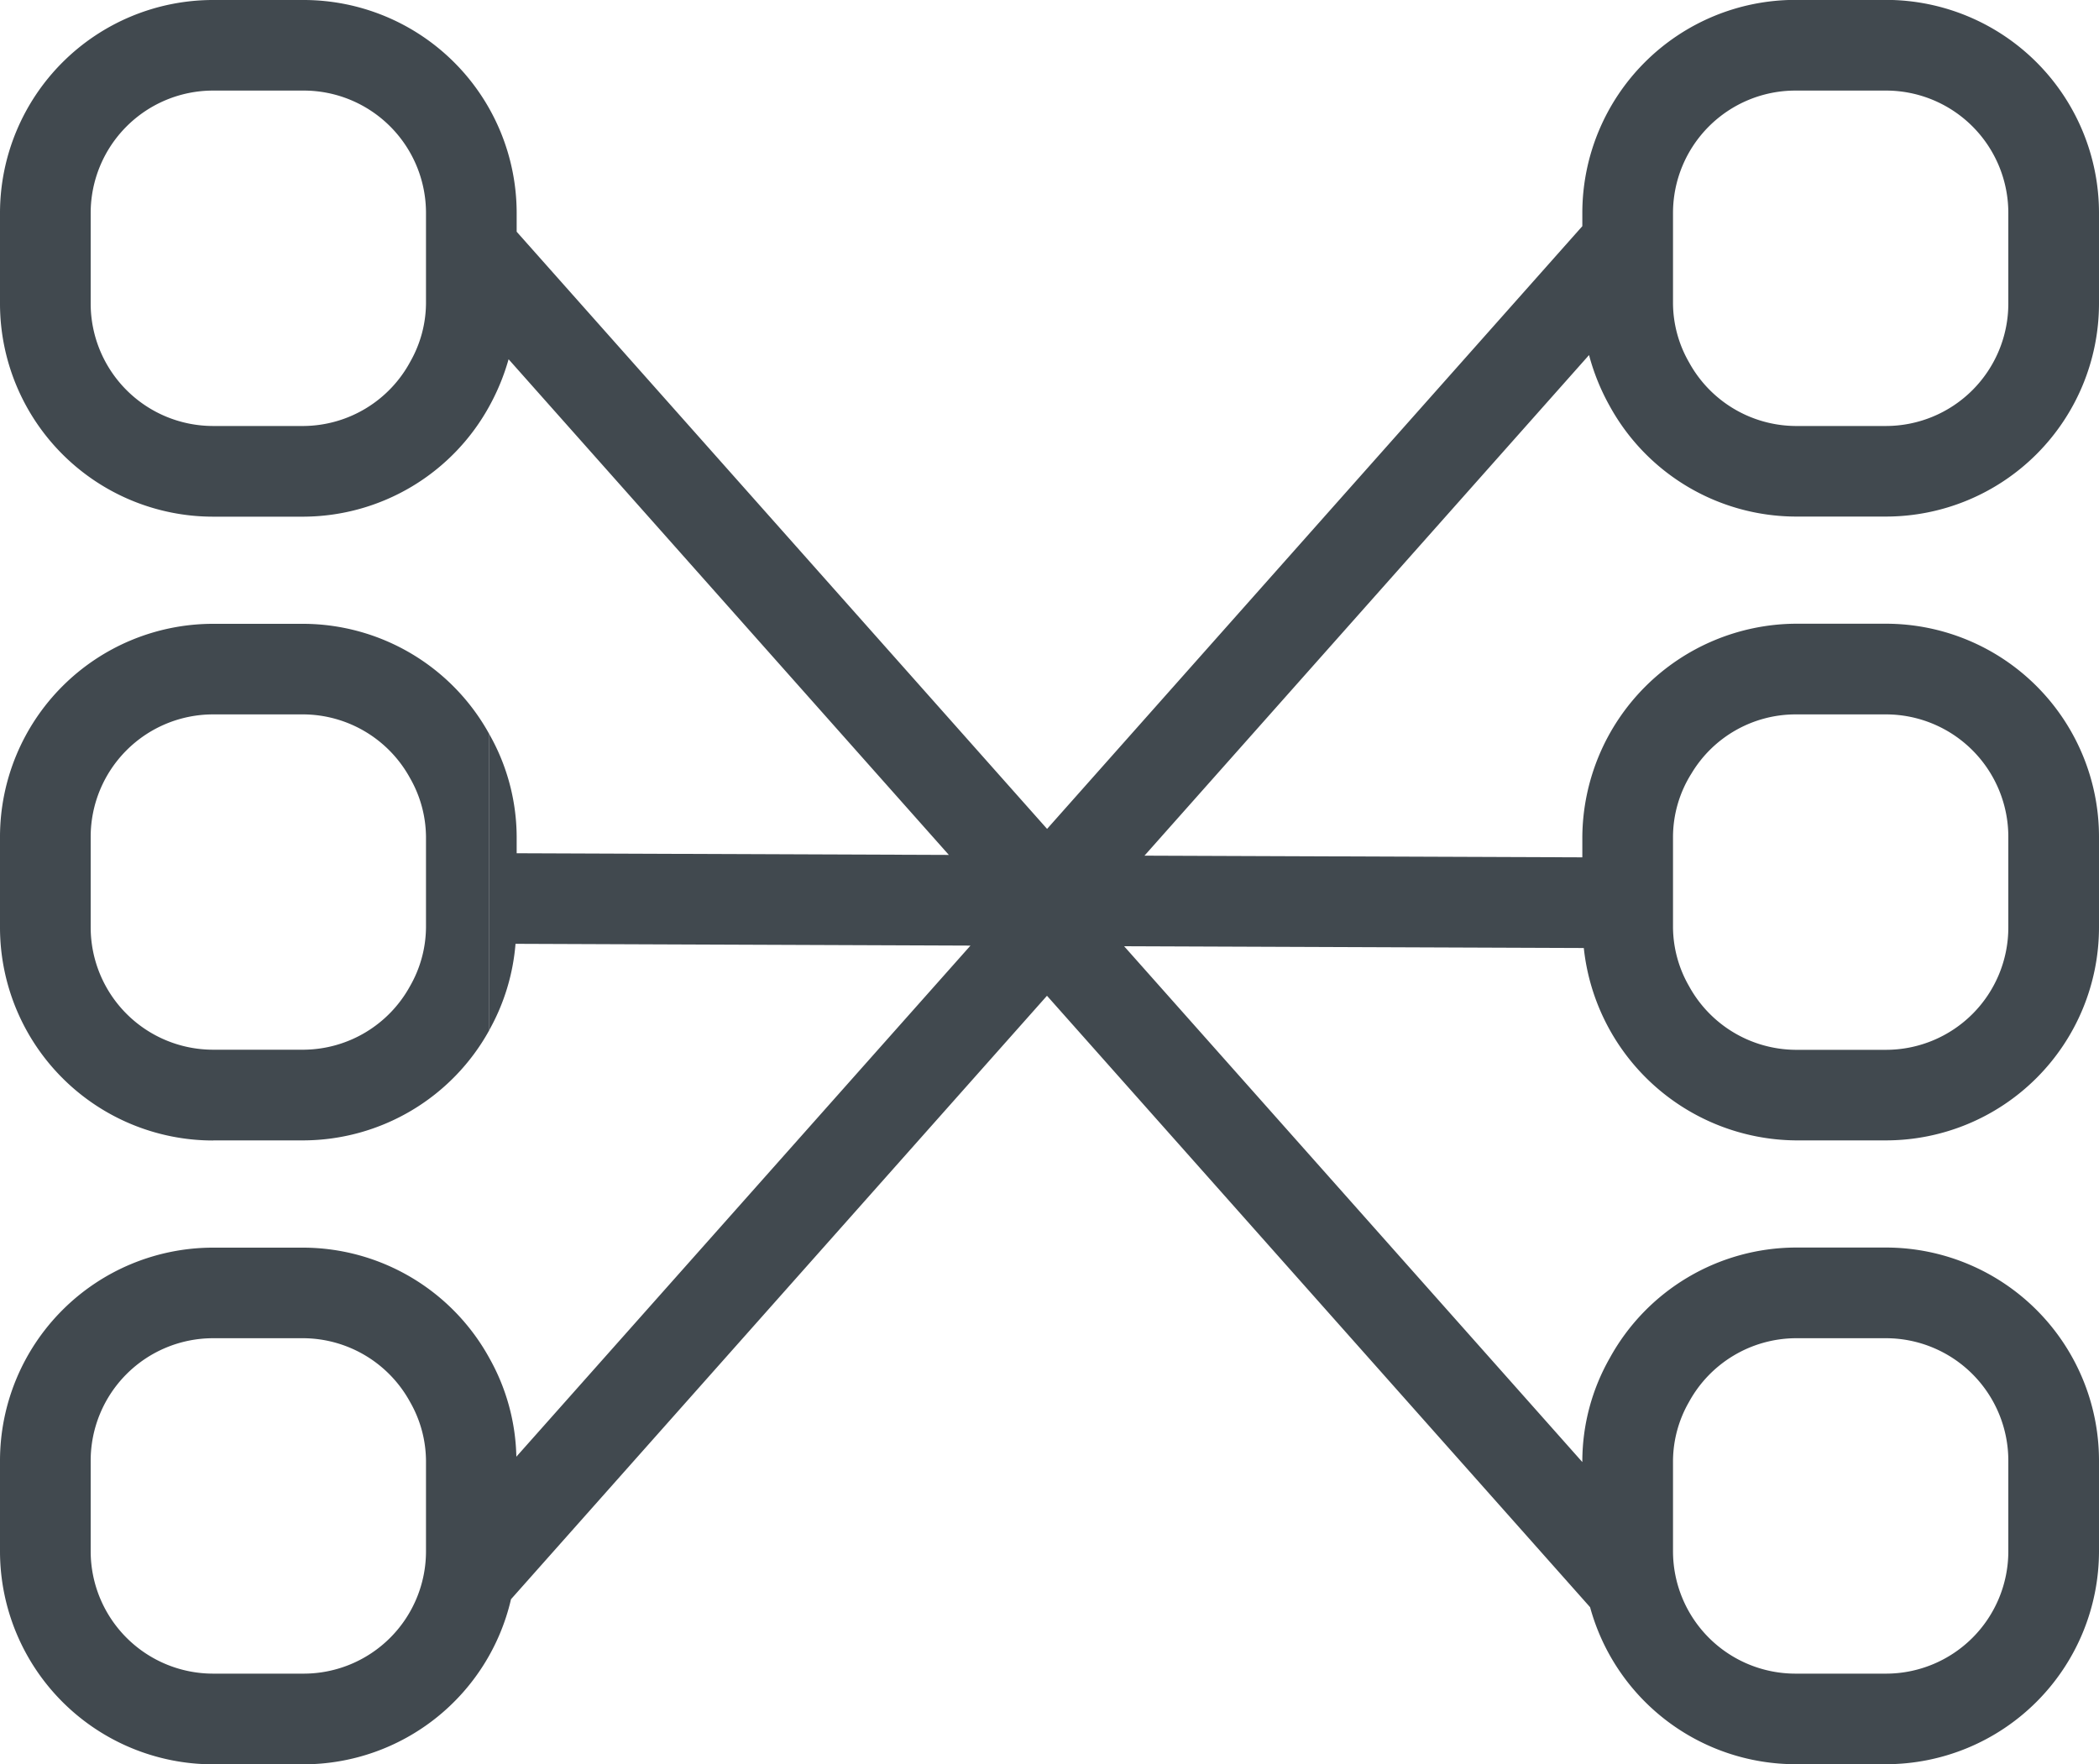<svg id="Layer_2" data-name="Layer 2" xmlns="http://www.w3.org/2000/svg" viewBox="0 0 20 16.811"><defs><style>.cls-1{fill:#41494f}</style></defs><title>Multilines</title><path class="cls-1" d="M4.03 14.461h.864a2.03 2.03 0 0 0 1.768-1.05V10.59a2.03 2.03 0 0 0-1.768-1.051h-.865A2.031 2.031 0 0 0 2 11.568v.864a2.031 2.031 0 0 0 2.03 2.03zm-1.166-2.893a1.167 1.167 0 0 1 1.165-1.166h.865a1.166 1.166 0 0 1 1.013.607 1.142 1.142 0 0 1 .152.559v.864a1.142 1.142 0 0 1-.152.559 1.166 1.166 0 0 1-1.013.606h-.865a1.167 1.167 0 0 1-1.165-1.165z" transform="translate(-2 -3.595)"/><path class="cls-1" d="M17.339 7.466a2.03 2.03 0 0 0 1.768 1.051h.864A2.031 2.031 0 0 0 22 6.488v-.864a2.031 2.031 0 0 0-2.029-2.03h-.864a2.031 2.031 0 0 0-2.03 2.03v.126l-5.1 5.743-5.054-5.69v-.18a2.031 2.031 0 0 0-2.03-2.028H4.03A2.031 2.031 0 0 0 2 5.624v.864a2.031 2.031 0 0 0 2.03 2.03h.864a2.029 2.029 0 0 0 1.775-1.065 2.107 2.107 0 0 0 .177-.435l4.195 4.723-4.118-.016v-.157a1.995 1.995 0 0 0-.261-.978v2.82a2.012 2.012 0 0 0 .25-.822l4.335.017-4.327 4.87a1.998 1.998 0 0 0-.258-.941 2.03 2.03 0 0 0-1.768-1.051h-.865A2.031 2.031 0 0 0 2 17.512v.864a2.031 2.031 0 0 0 2.03 2.03h.864a2.031 2.031 0 0 0 1.975-1.573l5.107-5.75 5.175 5.826a2.031 2.031 0 0 0 1.956 1.496h.864A2.031 2.031 0 0 0 22 18.376v-.864a2.031 2.031 0 0 0-2.029-2.03h-.864a2.03 2.03 0 0 0-1.768 1.052 1.992 1.992 0 0 0-.262.978v.014l-4.366-4.915 4.38.017a2.05 2.05 0 0 0 2.016 1.833h.864A2.031 2.031 0 0 0 22 12.432v-.864a2.031 2.031 0 0 0-2.029-2.03h-.864a2.047 2.047 0 0 0-2.03 2.03v.196l-4.172-.016 4.236-4.77a2.09 2.09 0 0 0 .198.488zm.602-1.842a1.167 1.167 0 0 1 1.165-1.166h.865a1.166 1.166 0 0 1 1.165 1.166v.864a1.167 1.167 0 0 1-1.165 1.166h-.865a1.167 1.167 0 0 1-1.013-.608 1.14 1.14 0 0 1-.152-.558zm-11.882.864a1.14 1.14 0 0 1-.148.55 1.165 1.165 0 0 1-1.017.616h-.865a1.167 1.167 0 0 1-1.165-1.166v-.864a1.167 1.167 0 0 1 1.165-1.166h.865a1.166 1.166 0 0 1 1.165 1.166zm0 11.888a1.166 1.166 0 0 1-1.165 1.166h-.865a1.167 1.167 0 0 1-1.165-1.166v-.864a1.167 1.167 0 0 1 1.165-1.166h.865a1.166 1.166 0 0 1 1.013.607 1.142 1.142 0 0 1 .152.559zm11.882-.864a1.14 1.14 0 0 1 .152-.558 1.167 1.167 0 0 1 1.013-.608h.865a1.167 1.167 0 0 1 1.165 1.166v.864a1.166 1.166 0 0 1-1.165 1.166h-.865a1.167 1.167 0 0 1-1.165-1.166zm0-5.944a1.138 1.138 0 0 1 .176-.603 1.158 1.158 0 0 1 .99-.563h.864a1.167 1.167 0 0 1 1.165 1.166v.864a1.166 1.166 0 0 1-1.165 1.166h-.865a1.167 1.167 0 0 1-1.013-.608 1.14 1.14 0 0 1-.152-.558z" transform="translate(-2 -3.595)"/></svg>
